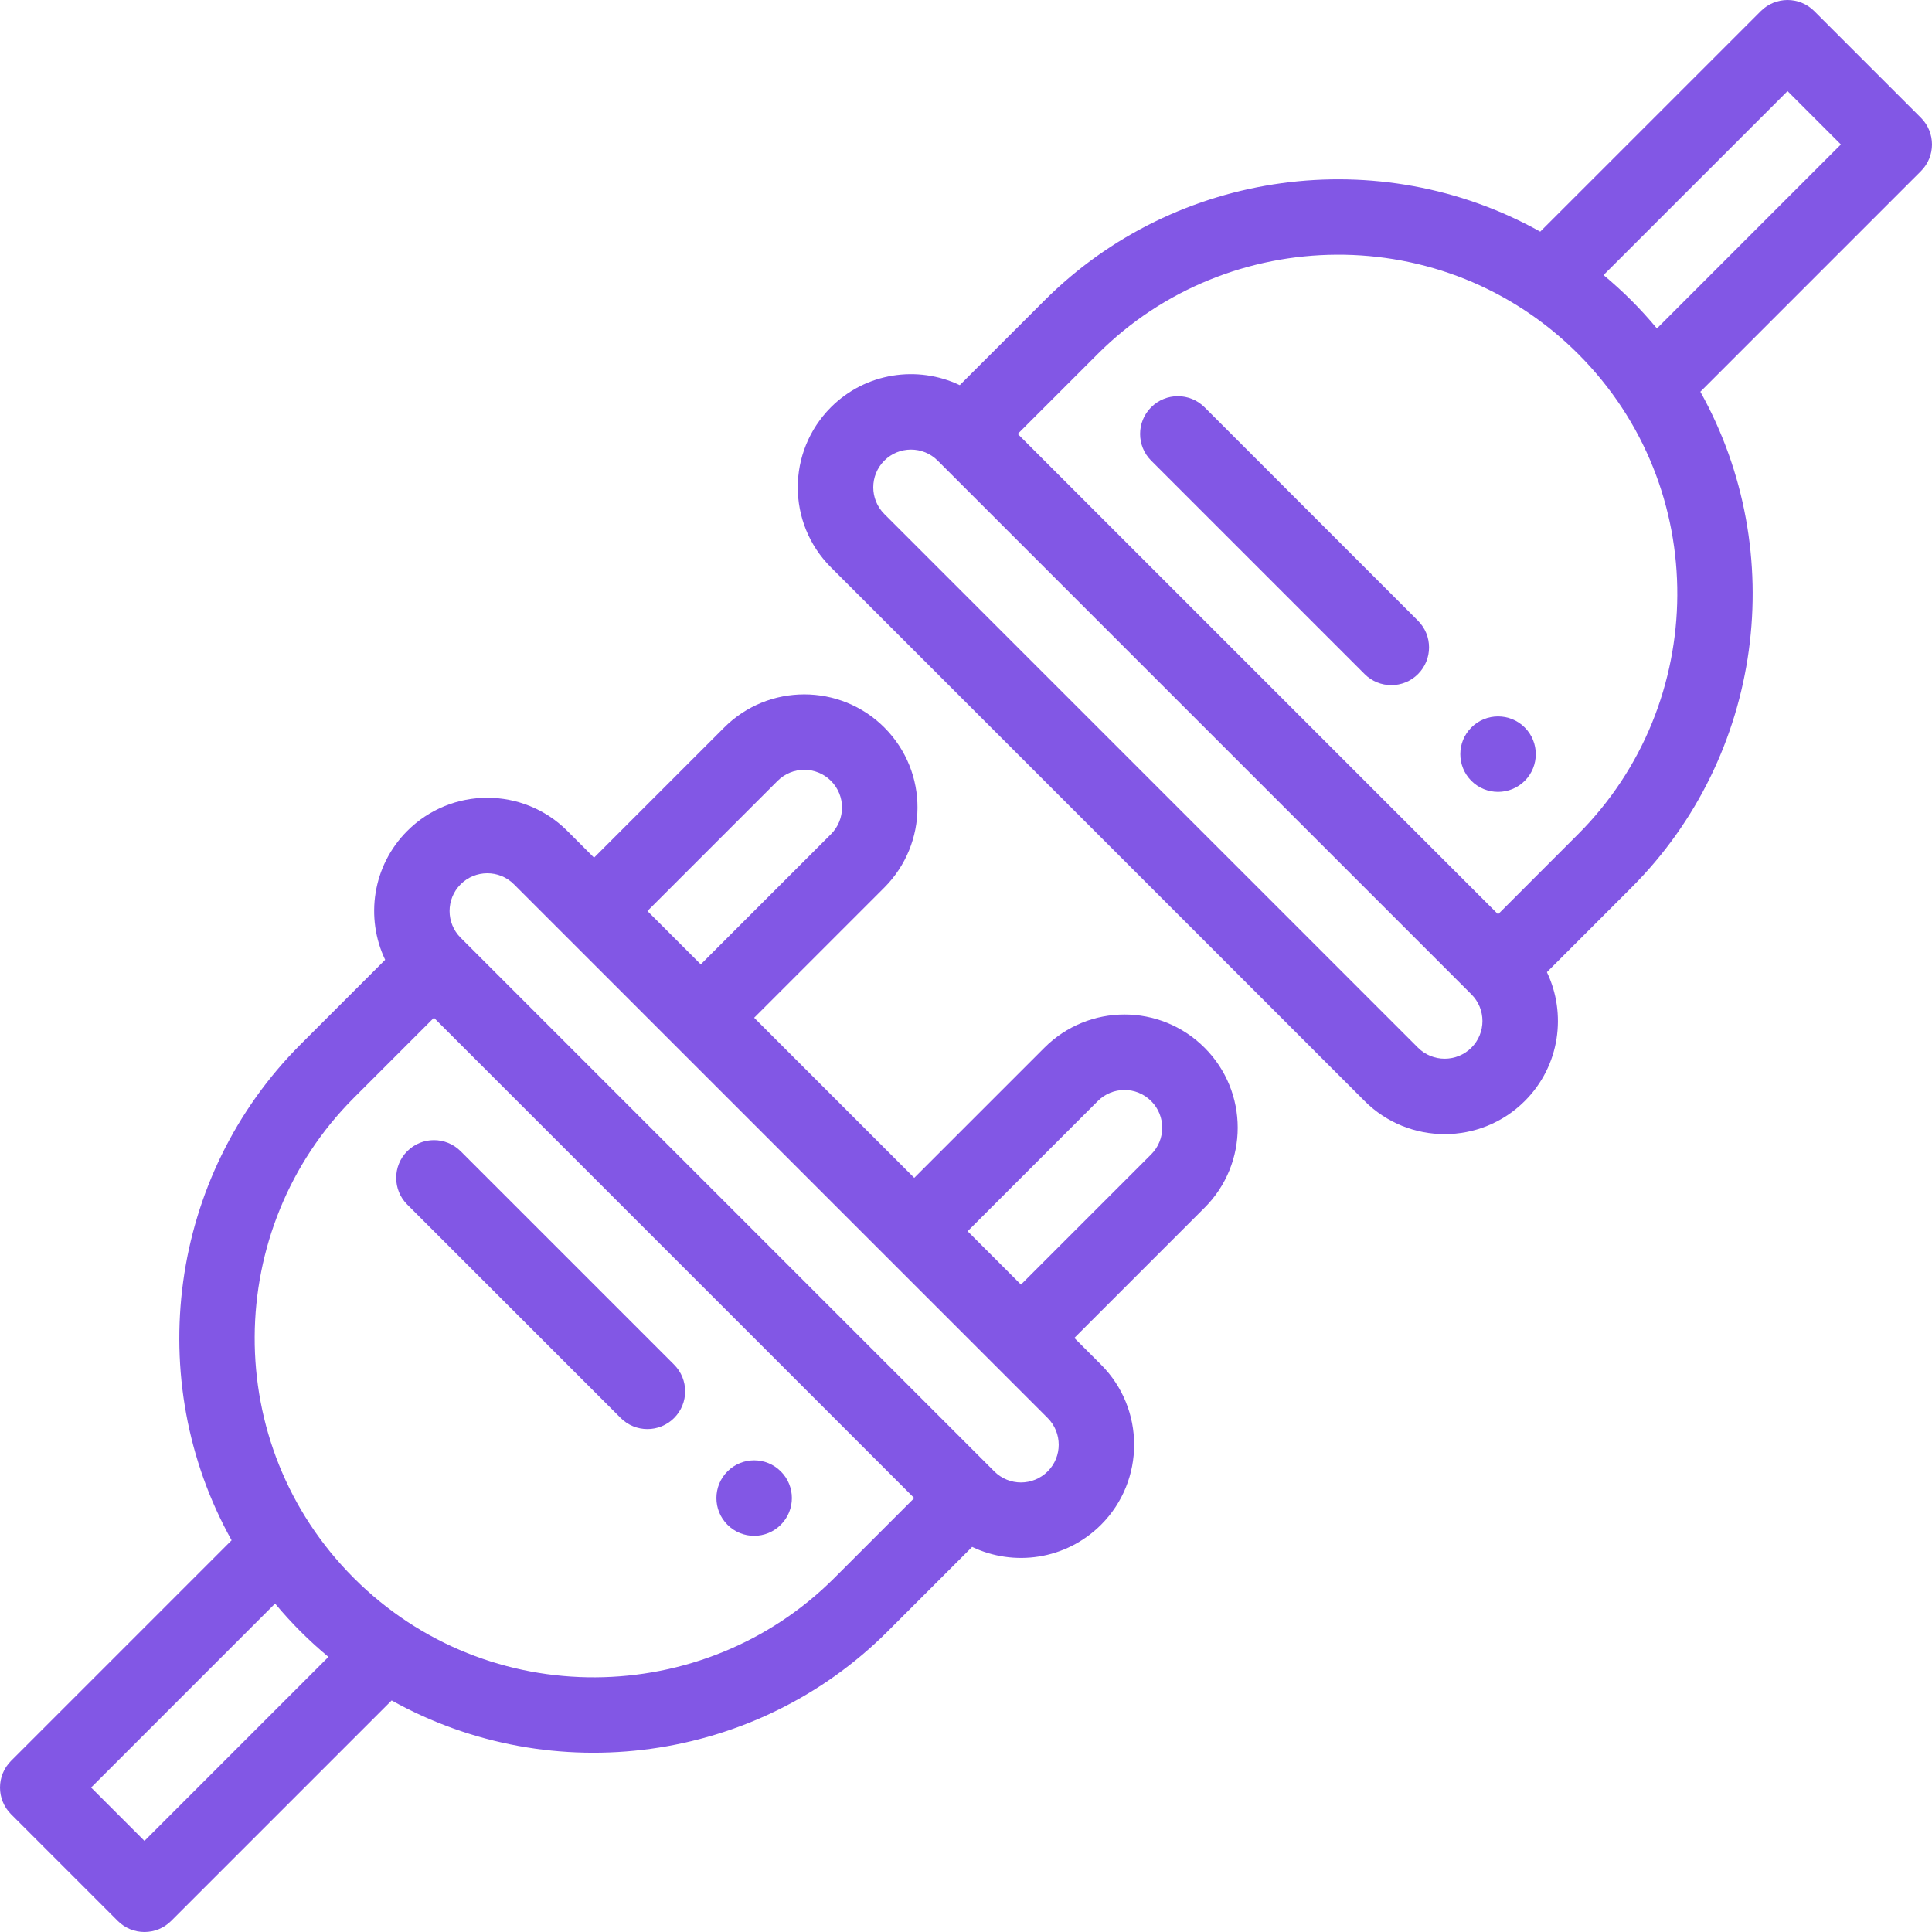 <?xml version="1.0"?>
<svg xmlns="http://www.w3.org/2000/svg" xmlns:xlink="http://www.w3.org/1999/xlink" version="1.1" id="Capa_1" x="0px" y="0px" viewBox="0 0 511.999 511.999" style="enable-background:new 0 0 511.999 511.999;" xml:space="preserve" width="512px" height="512px"><g><g>
	<g>
		<path d="M404.074,192.791c-3.91-3.91-10.241-3.91-14.151,0c-3.9,3.9-3.9,10.231,0,14.141c3.91,3.9,10.241,3.9,14.151,0    C407.974,203.022,407.974,196.691,404.074,192.791z" data-original="#000000" class="active-path" data-old_color="#000000" fill="#8257E5"/>
	</g>
</g><g>
	<g>
		<path d="M206.922,389.933c-3.9-3.91-10.231-3.91-14.141,0c-3.9,3.9-3.9,10.241,0,14.141c3.91,3.91,10.241,3.91,14.141,0    C210.832,400.173,210.832,393.833,206.922,389.933z" data-original="#000000" class="active-path" data-old_color="#000000" fill="#8257E5"/>
	</g>
</g><g>
	<g>
		<path d="M319.211,277.644c-11.724-11.724-30.7-11.726-42.426,0l-34.501,34.5l-42.429-42.428l34.509-34.51    c11.565-11.595,11.858-30.519-0.009-42.417c-11.697-11.695-30.729-11.696-42.425,0l-34.5,34.501l-7.07-7.07    c-11.7-11.728-30.722-11.747-42.435-0.008c-9.22,9.221-11.168,22.995-5.855,34.146l-22.426,22.426    C44.777,311.649,37.67,365.682,61.38,408.193L2.928,466.646c-3.904,3.905-3.904,10.238,0.001,14.143L31.21,509.07    c3.907,3.905,10.237,3.904,14.144,0l58.437-58.436c42.591,23.766,96.63,16.517,131.425-18.278l22.413-22.412    c10.971,5.253,24.76,3.506,34.16-5.869c11.696-11.697,11.696-30.729,0-42.424l-7.079-7.079l34.493-34.492    C330.951,308.353,330.927,289.333,319.211,277.644z M206.072,206.933c3.899-3.898,10.241-3.898,14.131-0.009    c3.94,3.948,3.902,10.246,0.009,14.147l-34.501,34.501l-14.139-14.139L206.072,206.933z M38.282,487.856l-14.139-14.139    l48.756-48.756c2.138,2.563,4.386,5.036,6.743,7.393c2.358,2.358,4.831,4.606,7.395,6.745L38.282,487.856z M221.072,418.212    c-34.562,34.561-91.732,35.56-127.285-0.001c-35.484-35.475-34.636-92.647,0-127.283l21.209-21.21l127.286,127.285    L221.072,418.212z M277.656,389.923c-3.929,3.919-10.245,3.923-14.158,0.01l-141.43-141.43c-3.901-3.9-3.901-10.248,0.008-14.156    c3.835-3.845,10.179-3.956,14.131,0.008l141.439,141.439C281.543,379.691,281.543,386.034,277.656,389.923z M305.066,305.927    l-34.501,34.5l-14.139-14.139l34.502-34.501c3.869-3.867,10.19-3.948,14.147,0.01C308.961,295.671,308.99,302.012,305.066,305.927    z" data-original="#000000" class="active-path" data-old_color="#000000" fill="#8257E5"/>
	</g>
</g><g>
	<g>
		<path d="M178.641,361.649l-56.573-56.573c-3.906-3.904-10.237-3.904-14.144,0c-3.905,3.905-3.905,10.238,0,14.144l56.574,56.573    c1.953,1.952,4.512,2.929,7.071,2.929s5.118-0.977,7.071-2.929C182.547,371.888,182.547,365.555,178.641,361.649z" data-original="#000000" class="active-path" data-old_color="#000000" fill="#8257E5"/>
	</g>
</g><g>
	<g>
		<path d="M509.07,31.21L480.789,2.928c-3.905-3.902-10.237-3.904-14.143,0l-58.467,58.458    c-42.495-23.711-96.527-16.61-131.394,18.255l-22.437,22.429c-11.149-5.309-24.921-3.36-34.148,5.863    c-11.711,11.743-11.72,30.692,0.01,42.425l141.429,141.428c11.689,11.689,30.723,11.696,42.426,0.009    c9.435-9.412,11.102-23.256,5.879-34.163l22.411-22.419c34.866-34.867,41.968-88.899,18.256-131.395l58.458-58.467    C512.975,41.447,512.975,35.116,509.07,31.21z M389.936,277.641c-3.907,3.901-10.256,3.901-14.153,0.004L234.356,136.218    c-3.905-3.905-3.916-10.224-0.001-14.149c3.896-3.898,10.242-3.899,14.139,0l141.438,141.438c0.003,0.003,0.006,0.006,0.009,0.009    C393.838,267.403,393.845,273.741,389.936,277.641z M418.212,221.072l-21.21,21.218L269.71,114.997l21.219-21.211    c34.57-34.571,91.751-35.533,127.284,0C453.752,129.324,452.779,186.505,418.212,221.072z M439.103,87.045    c-2.138-2.567-4.387-5.042-6.746-7.402c-2.359-2.359-4.835-4.608-7.402-6.746l48.762-48.754l14.141,14.141L439.103,87.045z" data-original="#000000" class="active-path" data-old_color="#000000" fill="#8257E5"/>
	</g>
</g><g>
	<g>
		<path d="M375.783,164.497l-56.572-56.572c-3.906-3.904-10.237-3.904-14.144,0c-3.905,3.905-3.905,10.238,0,14.144l56.572,56.572    c3.907,3.905,10.237,3.904,14.144,0C379.688,174.736,379.688,168.404,375.783,164.497z" data-original="#000000" class="active-path" data-old_color="#000000" fill="#8257E5"/>
	</g>
</g></g> </svg>
